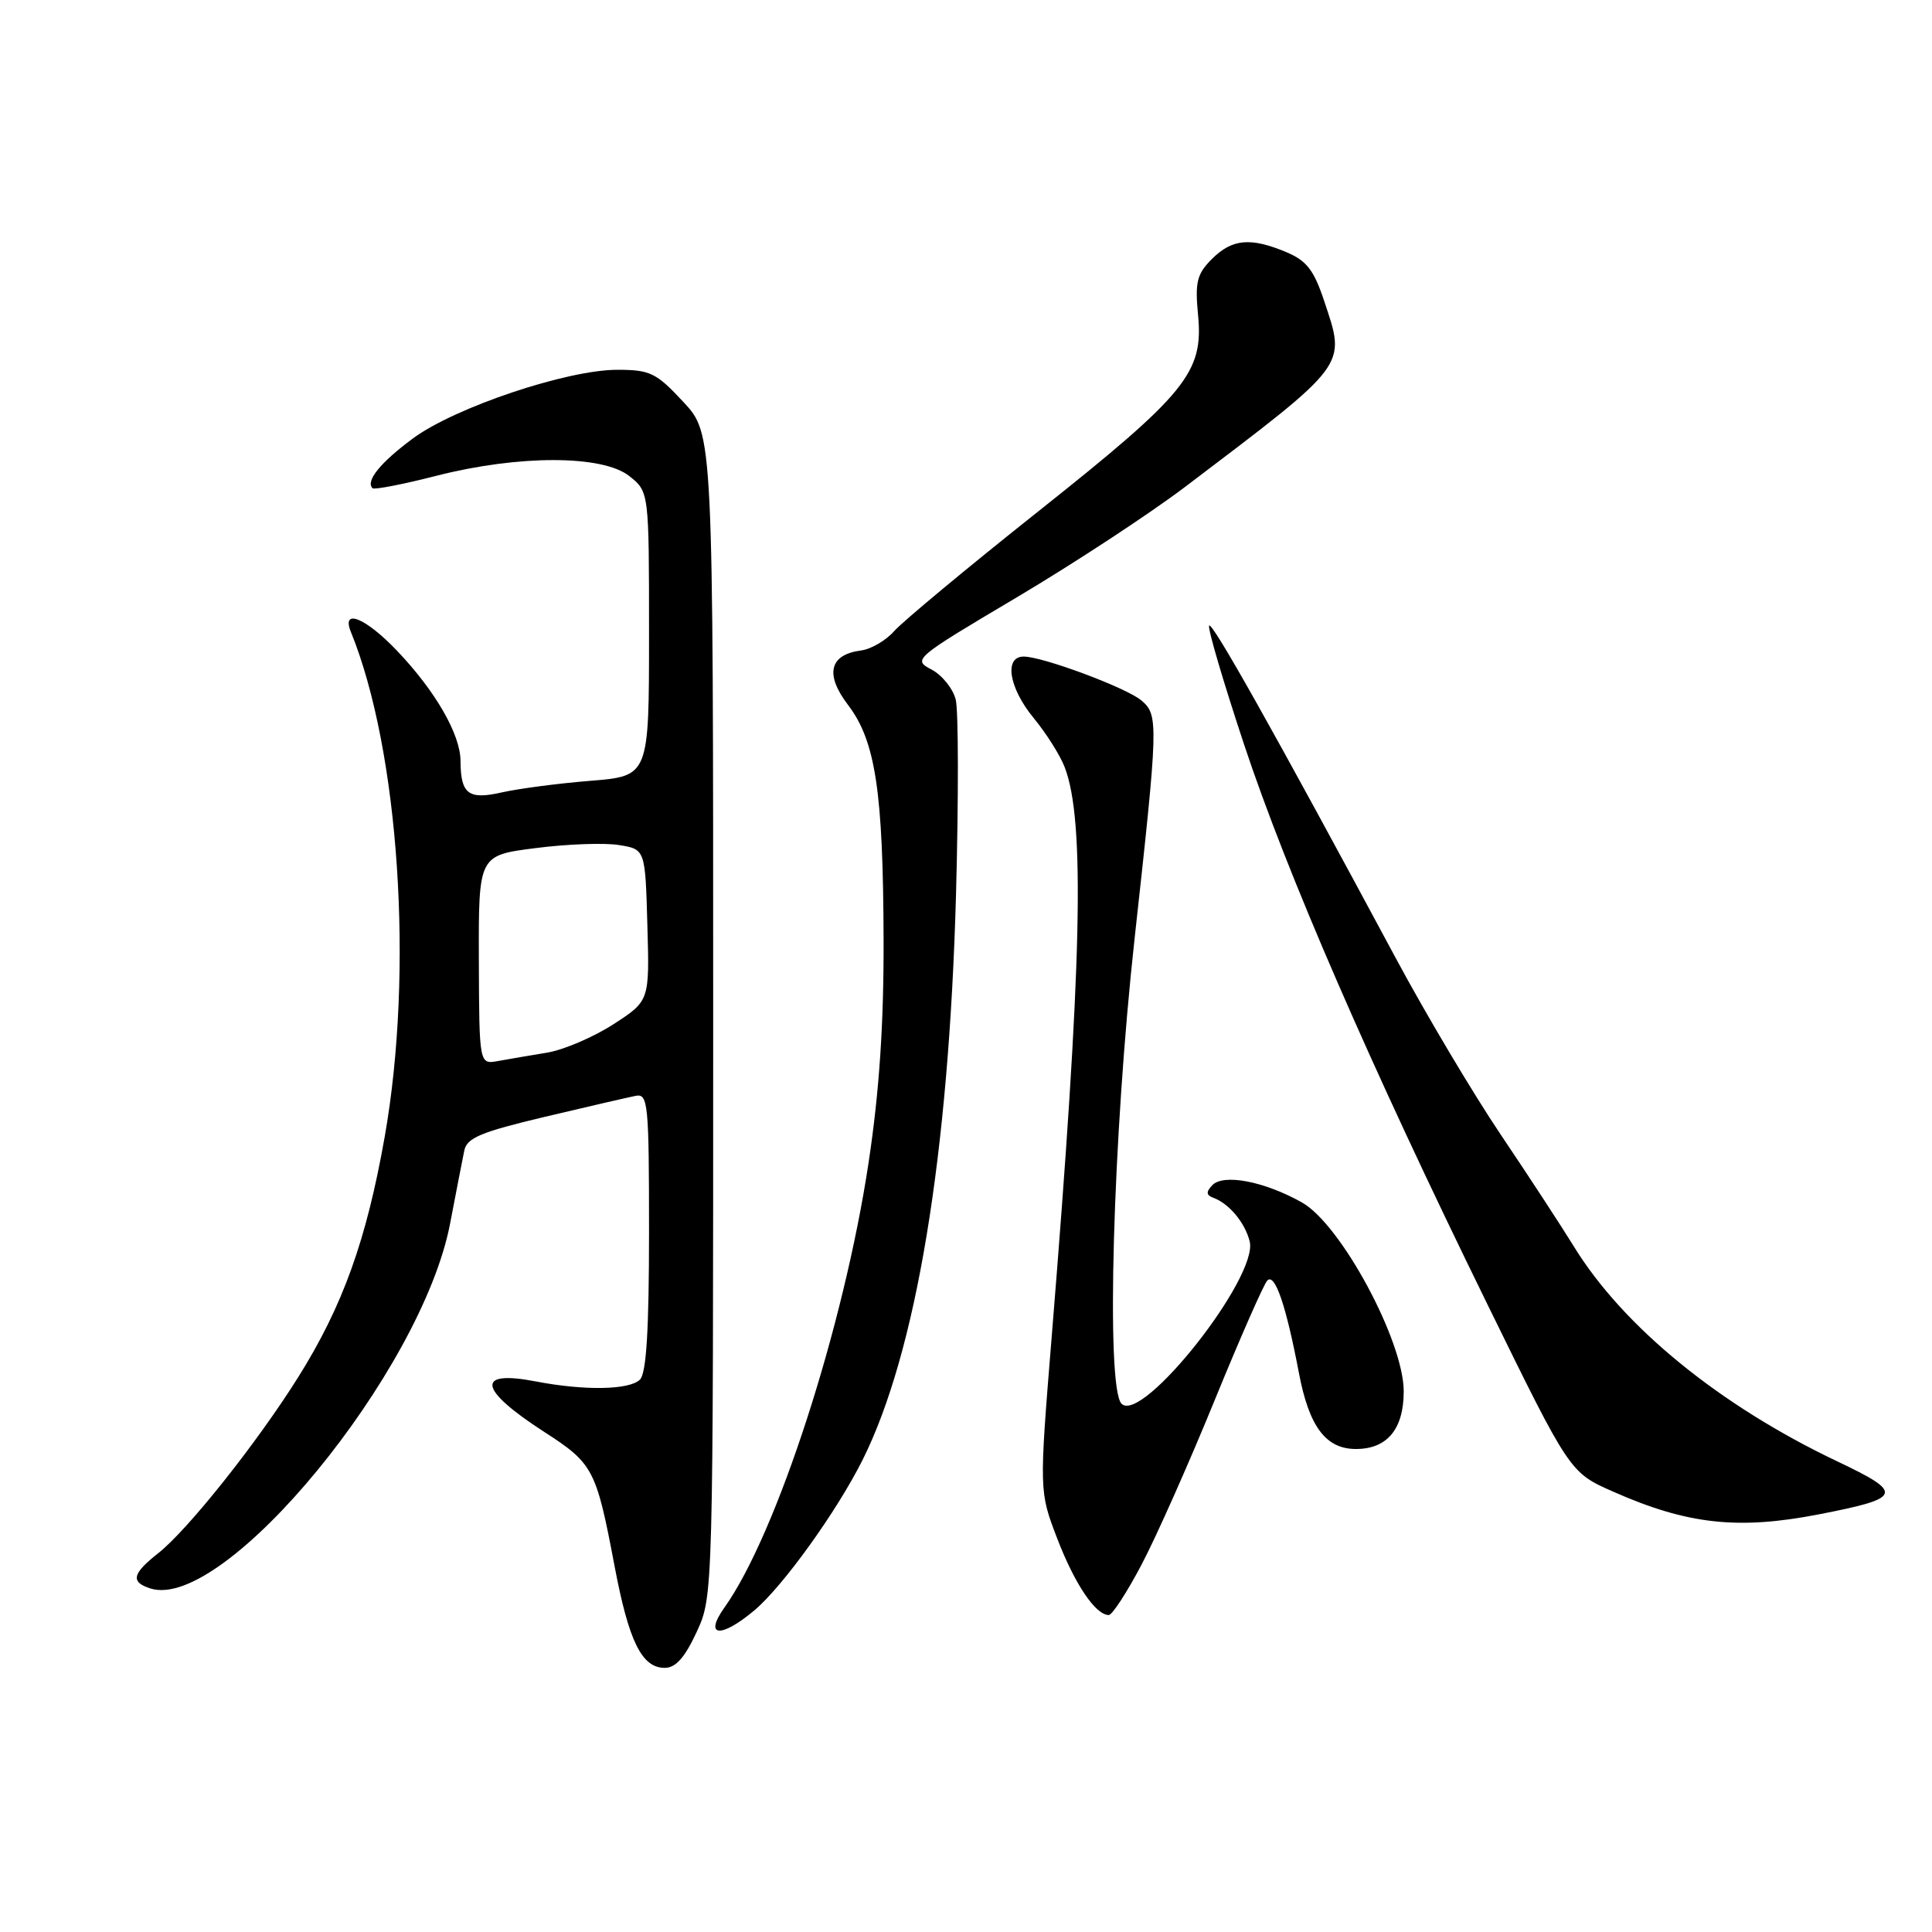 <?xml version="1.0" encoding="UTF-8" standalone="no"?>
<!DOCTYPE svg PUBLIC "-//W3C//DTD SVG 1.1//EN" "http://www.w3.org/Graphics/SVG/1.1/DTD/svg11.dtd" >
<svg xmlns="http://www.w3.org/2000/svg" xmlns:xlink="http://www.w3.org/1999/xlink" version="1.1" viewBox="0 0 256 256">
 <g >
 <path fill="currentColor"
d=" M 92.31 216.25 C 94.50 211.50 94.50 211.50 94.50 134.50 C 94.50 57.50 94.50 57.50 90.54 53.25 C 86.95 49.39 86.14 49.00 81.79 49.00 C 75.12 49.00 60.29 53.98 54.72 58.09 C 50.41 61.28 48.41 63.74 49.36 64.69 C 49.58 64.92 53.38 64.18 57.80 63.05 C 68.72 60.26 79.81 60.27 83.37 63.07 C 86.00 65.15 86.00 65.15 86.00 83.99 C 86.00 102.83 86.00 102.83 78.25 103.46 C 73.99 103.80 68.71 104.50 66.53 104.99 C 62.06 106.01 61.04 105.23 61.02 100.81 C 61.00 97.30 57.69 91.56 52.63 86.25 C 48.45 81.85 45.19 80.53 46.50 83.75 C 52.89 99.45 54.85 128.66 50.98 150.60 C 48.56 164.33 45.41 173.08 39.51 182.49 C 34.04 191.21 24.86 202.75 20.95 205.82 C 17.51 208.53 17.27 209.63 19.93 210.48 C 29.73 213.59 55.88 181.76 59.64 162.13 C 60.44 157.93 61.29 153.58 61.52 152.46 C 61.86 150.77 63.71 150.00 72.22 147.98 C 77.87 146.64 83.29 145.39 84.25 145.20 C 85.87 144.89 86.00 146.27 86.00 163.23 C 86.00 176.18 85.65 181.95 84.80 182.80 C 83.41 184.19 77.47 184.29 71.01 183.05 C 62.96 181.49 63.37 184.08 72.06 189.70 C 78.62 193.93 78.99 194.63 81.43 207.50 C 83.32 217.50 85.04 221.00 88.08 221.00 C 89.53 221.00 90.74 219.64 92.31 216.25 Z  M 99.96 213.38 C 103.73 210.21 110.85 200.31 114.27 193.50 C 121.41 179.25 125.73 153.08 126.68 118.42 C 127.02 105.73 127.00 94.15 126.64 92.70 C 126.27 91.24 124.83 89.45 123.42 88.71 C 120.91 87.40 121.12 87.22 134.68 79.18 C 142.28 74.67 152.32 68.08 157.00 64.54 C 178.83 47.99 178.36 48.61 175.46 39.88 C 174.09 35.77 173.14 34.54 170.42 33.40 C 165.68 31.42 163.26 31.65 160.58 34.32 C 158.59 36.32 158.33 37.37 158.75 41.76 C 159.48 49.36 157.19 52.18 137.64 67.71 C 128.21 75.20 119.60 82.36 118.50 83.61 C 117.40 84.86 115.42 86.02 114.10 86.19 C 109.90 86.73 109.27 89.35 112.37 93.41 C 116.01 98.19 117.02 104.86 117.08 124.50 C 117.11 135.69 116.52 144.56 115.10 154.00 C 111.83 175.77 102.93 203.27 95.99 213.01 C 93.22 216.91 95.51 217.12 99.96 213.38 Z  M 151.30 207.25 C 153.25 203.54 157.60 193.75 160.96 185.51 C 164.33 177.27 167.46 170.14 167.93 169.67 C 168.94 168.66 170.42 173.01 172.11 181.91 C 173.46 189.05 175.68 192.00 179.67 192.00 C 183.81 192.00 186.00 189.36 186.00 184.36 C 186.00 177.68 177.67 162.22 172.51 159.33 C 167.51 156.52 162.09 155.49 160.62 157.06 C 159.79 157.94 159.83 158.37 160.77 158.71 C 162.86 159.48 164.96 161.99 165.59 164.49 C 166.77 169.21 151.34 188.75 148.61 186.00 C 146.51 183.90 147.45 150.60 150.34 124.36 C 153.49 95.80 153.52 94.75 151.25 92.82 C 149.28 91.14 138.17 87.00 135.65 87.00 C 133.00 87.00 133.68 91.16 136.98 95.16 C 138.62 97.15 140.47 100.07 141.07 101.64 C 143.81 108.72 143.38 127.75 139.36 177.06 C 137.69 197.61 137.69 197.61 140.09 203.87 C 142.41 209.91 145.17 214.00 146.92 214.00 C 147.38 214.00 149.35 210.96 151.30 207.25 Z  M 241.00 200.66 C 252.12 198.50 252.34 197.86 243.45 193.64 C 227.86 186.23 215.10 175.82 208.55 165.17 C 206.87 162.44 202.51 155.77 198.86 150.35 C 195.21 144.93 188.96 134.43 184.97 127.00 C 168.86 97.01 160.48 82.10 160.21 82.91 C 160.04 83.38 162.13 90.45 164.84 98.63 C 170.54 115.79 181.50 141.02 197.08 172.81 C 208.01 195.12 208.01 195.12 213.75 197.65 C 223.57 202.00 230.32 202.74 241.00 200.66 Z  M 63.45 127.20 C 63.41 113.34 63.41 113.34 70.95 112.38 C 75.10 111.84 80.08 111.66 82.00 111.97 C 85.50 112.53 85.50 112.53 85.78 122.58 C 86.07 132.62 86.07 132.62 81.28 135.72 C 78.65 137.42 74.70 139.11 72.50 139.48 C 70.30 139.84 67.37 140.34 66.00 140.59 C 63.50 141.05 63.50 141.05 63.45 127.20 Z "/>
</g>
</svg>